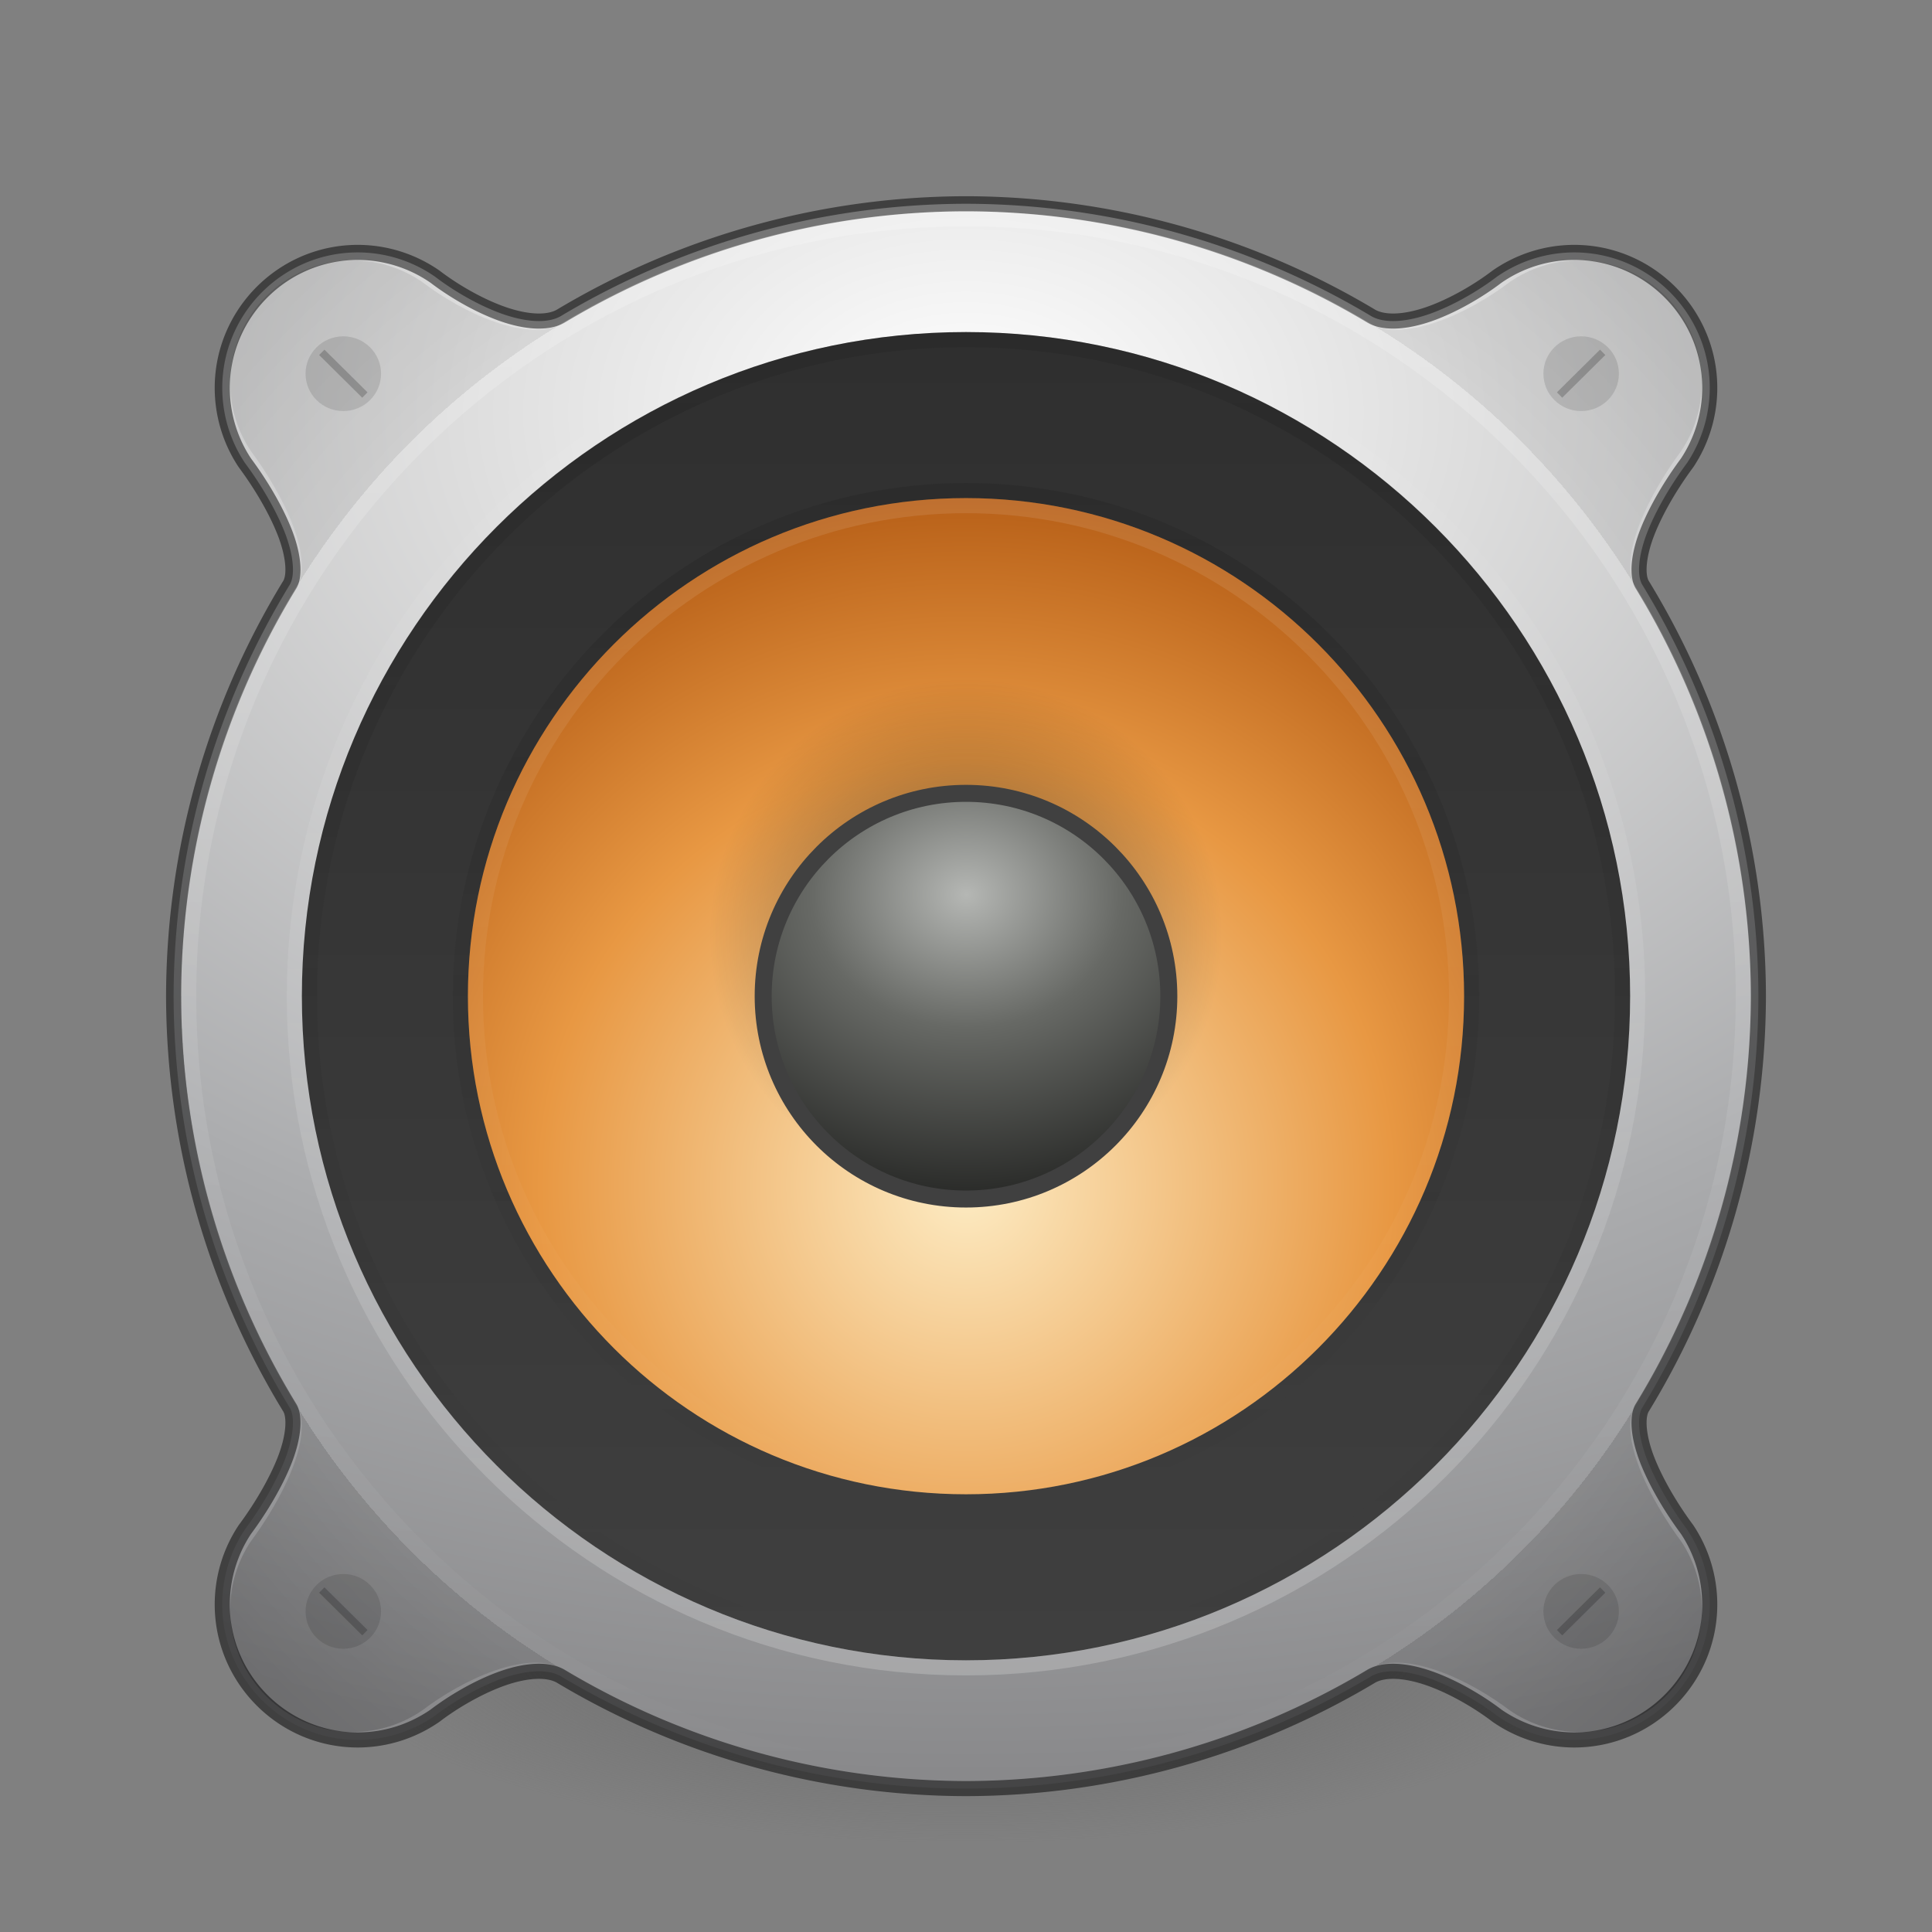 <?xml version="1.0" encoding="UTF-8" standalone="no"?>
<svg
   xmlns:dc="http://purl.org/dc/elements/1.1/"
   xmlns:cc="http://creativecommons.org/ns#"
   xmlns:rdf="http://www.w3.org/1999/02/22-rdf-syntax-ns#"
   xmlns:svg="http://www.w3.org/2000/svg"
   xmlns="http://www.w3.org/2000/svg"
   xmlns:xlink="http://www.w3.org/1999/xlink"
   id="svg4379"
   height="128"
   width="128"
   version="1.1">
  <rect width="100%" height="100%" fill="#808080" stroke="none"/>
  <defs
     id="defs4381">
    <linearGradient
       id="linearGradient4113">
      <stop
         offset="0"
         style="stop-color:#000000;stop-opacity:1"
         id="stop4115" />
      <stop
         offset="1"
         style="stop-color:#000000;stop-opacity:0"
         id="stop4117" />
    </linearGradient>
    <linearGradient
       id="linearGradient3688-166-749-5">
      <stop
         offset="0"
         style="stop-color:#181818;stop-opacity:1"
         id="stop2883-0" />
      <stop
         offset="1"
         style="stop-color:#181818;stop-opacity:0"
         id="stop2885-5" />
    </linearGradient>
    <linearGradient
       id="linearGradient4781">
      <stop
         style="stop-color:#ffffff;stop-opacity:1;"
         offset="0"
         id="stop4777" />
      <stop
         style="stop-color:#ffffff;stop-opacity:0"
         offset="1"
         id="stop4779" />
    </linearGradient>
    <linearGradient
       id="linearGradient4718">
      <stop
         id="stop4720"
         style="stop-color:#fdecc4;stop-opacity:1"
         offset="0" />
      <stop
         offset="0.603"
         style="stop-color:#e89843;stop-opacity:1"
         id="stop1140" />
      <stop
         id="stop4722"
         style="stop-color:#b45c15;stop-opacity:1"
         offset="1" />
    </linearGradient>
    <linearGradient
       id="linearGradient4763">
      <stop
         id="stop4761"
         offset="0"
         style="stop-color:#000000;stop-opacity:0" />
      <stop
         style="stop-color:#000000;stop-opacity:0;"
         offset="0.8"
         id="stop1272" />
      <stop
         style="stop-color:#000000;stop-opacity:0.5"
         offset="0.8"
         id="stop4769" />
      <stop
         id="stop4759"
         offset="1"
         style="stop-color:#000000;stop-opacity:1" />
    </linearGradient>
    <radialGradient
       xlink:href="#radialGradient3093-0-3-6-6-0-6"
       id="radialGradient4755-3"
       cx="24"
       cy="13"
       fx="24"
       fy="13"
       r="16"
       gradientUnits="userSpaceOnUse"
       gradientTransform="matrix(8.059,0,0,5.641,-129.421,-46.023)" />
    <radialGradient
       cx="23.896"
       cy="3.99"
       r="20.397"
       id="radialGradient3093-0-3-6-6-0-6"
       gradientUnits="userSpaceOnUse"
       gradientTransform="matrix(0,1.232,-1.626,0,18.487,-28.722)">
      <stop
         id="stop3244-9-33-7-0-9-5-7"
         style="stop-color:#ffffff;stop-opacity:1"
         offset="0" />
      <stop
         id="stop3246-3-5-0-8-5-0-5"
         style="stop-color:#dddddd;stop-opacity:1"
         offset="0.262" />
      <stop
         id="stop3248-1-7-8-8-1-0-3"
         style="stop-color:#abacae;stop-opacity:1"
         offset="0.661" />
      <stop
         id="stop3250-9-3-0-5-1-2-5"
         style="stop-color:#89898b;stop-opacity:1"
         offset="1" />
    </radialGradient>
    <radialGradient
       xlink:href="#linearGradient4763"
       id="radialGradient4765-6"
       cx="24"
       cy="25"
       fx="24"
       fy="25"
       r="16"
       gradientUnits="userSpaceOnUse"
       gradientTransform="matrix(4.063,0,0,4.063,-33.5,-35.563)" />
    <linearGradient
       xlink:href="#linearGradient4781"
       id="linearGradient4783-7"
       x1="8"
       y1="25"
       x2="40"
       y2="25"
       gradientUnits="userSpaceOnUse"
       gradientTransform="matrix(0,3.323,-3.323,0,147.064,-13.742)" />
    <radialGradient
       xlink:href="#linearGradient4718"
       id="radialGradient4652-3"
       cx="16"
       cy="20.382"
       fx="16"
       fy="20.382"
       r="12"
       gradientTransform="matrix(3.896,-2.2012013e-7,2.2011898e-7,3.896,1.668,-0.917)"
       gradientUnits="userSpaceOnUse" />
    <linearGradient
       xlink:href="#linearGradient4781"
       id="linearGradient1144-2"
       gradientUnits="userSpaceOnUse"
       gradientTransform="matrix(0,-0.935,-0.935,0,87.387,88.452)"
       x1="8"
       y1="25"
       x2="40"
       y2="25" />
    <radialGradient
       xlink:href="#linearGradient4113"
       id="radialGradient1134-6"
       cx="19.931"
       cy="-66.915"
       fx="19.931"
       fy="-66.915"
       r="3.261"
       gradientTransform="matrix(5.217,0,0,5.213,-41.978,284.834)"
       gradientUnits="userSpaceOnUse" />
    <linearGradient
       xlink:href="#linearGradient5428-8"
       id="linearGradient5430-1"
       x1="7"
       y1="16"
       x2="25"
       y2="16"
       gradientUnits="userSpaceOnUse"
       gradientTransform="matrix(0,4.824,-4.824,0,141.176,-11.176)" />
    <linearGradient
       id="linearGradient5428-8">
      <stop
         id="stop5426-7"
         offset="0"
         style="stop-color:#2f2f2f;stop-opacity:1" />
      <stop
         id="stop5424-9"
         offset="1"
         style="stop-color:#3f3f3f;stop-opacity:1" />
    </linearGradient>
    <radialGradient
       xlink:href="#6589-3"
       id="radialGradient4688-2"
       cx="48"
       cy="12.5"
       fx="48"
       fy="12.5"
       r="3"
       gradientUnits="userSpaceOnUse"
       gradientTransform="matrix(7.839,-5.1195186e-6,4.3877587e-6,6.719,-312.25,-24.711)" />
    <linearGradient
       id="6589-3">
      <stop
         id="stop5849-0"
         style="stop-color:#b5b7b4;stop-opacity:1"
         offset="0" />
      <stop
         offset="0.437"
         style="stop-color:#676965;stop-opacity:1;"
         id="stop4598" />
      <stop
         id="stop5851-2"
         style="stop-color:#282927;stop-opacity:1"
         offset="1" />
    </linearGradient>
    <linearGradient
       y2="25"
       x2="40"
       y1="25"
       x1="8"
       gradientTransform="matrix(0,-2.871,-2.871,0,135.774,134.903)"
       gradientUnits="userSpaceOnUse"
       id="linearGradient4608-3"
       xlink:href="#linearGradient4781" />
    <linearGradient
       y2="25"
       x2="40"
       y1="25"
       x1="8"
       gradientTransform="matrix(0,2.806,-2.806,0,134.161,-1.355)"
       gradientUnits="userSpaceOnUse"
       id="linearGradient4582"
       xlink:href="#linearGradient3688-166-749-5" />
    <linearGradient
       y2="25"
       x2="40"
       y1="25"
       x1="8"
       gradientTransform="matrix(0,2.161,-2.161,0,118.032,14.129)"
       gradientUnits="userSpaceOnUse"
       id="linearGradient4604"
       xlink:href="#linearGradient3688-166-749-5" />
    <radialGradient
       xlink:href="#linearGradient3820-7-2-8-6"
       id="radialGradient3163"
       gradientUnits="userSpaceOnUse"
       gradientTransform="matrix(0.687,0,0,0.215,-4.115,68.568)"
       cx="99.157"
       cy="186.171"
       fx="99.157"
       fy="186.171"
       r="62.769" />
    <linearGradient
       id="linearGradient3820-7-2-8-6">
      <stop
         id="stop3822-2-6-5-0"
         style="stop-color:#3d3d3d;stop-opacity:1"
         offset="0" />
      <stop
         id="stop3864-8-7-4-1"
         style="stop-color:#686868;stop-opacity:0.498"
         offset="0.5" />
      <stop
         id="stop3824-1-2-6-7"
         style="stop-color:#686868;stop-opacity:0"
         offset="1" />
    </linearGradient>
    <linearGradient
       y2="25"
       x2="40"
       y1="25"
       x1="8"
       gradientTransform="matrix(0,2.097,-2.097,0,116.419,15.677)"
       gradientUnits="userSpaceOnUse"
       id="linearGradient4784"
       xlink:href="#linearGradient4781" />
    <radialGradient
       r="16"
       fy="25"
       fx="24"
       cy="25"
       cx="24"
       gradientTransform="matrix(4.063,0,0,4.063,-33.5,-35.563)"
       gradientUnits="userSpaceOnUse"
       id="radialGradient4790"
       xlink:href="#linearGradient4763" />
  </defs>
  <path
     style="fill:url(#radialGradient3163);fill-opacity:1;stroke:none"
     id="path3818-0-5-0"
     d="m 107.119,108.523 a 43.119,13.471 0 1 1 -86.237,0 43.119,13.471 0 1 1 86.237,0 z" />
  <path
     id="path4723-7"
     d="m 64,13.5 c -9.451,0.018 -18.689,2.586 -26.757,7.39 a 0.921,0.921 0 0 0 -0.025,0.014 c -0.836,0.536 -2.291,0.469 -3.907,-0.097 -1.617,-0.566 -3.312,-1.575 -4.483,-2.472 a 0.921,0.921 0 0 0 -0.036,-0.025 c -1.475,-1.015 -3.245,-1.586 -5.087,-1.587 -4.949,0 -8.98,4.032 -8.98,8.98 0.002,1.787 0.533,3.506 1.493,4.954 a 0.921,0.921 0 0 0 0.029,0.04 c 1.002,1.35 2.017,3.038 2.616,4.569 0.599,1.531 0.689,2.842 0.349,3.447 -5.01,8.191 -7.69,17.625 -7.71,27.283 a 0.921,0.921 0 0 0 0,0.007 c 0.02,9.658 2.7,19.091 7.71,27.283 0.34,0.605 0.25,1.915 -0.349,3.447 -0.599,1.531 -1.614,3.219 -2.616,4.569 a 0.921,0.921 0 0 0 -0.029,0.04 c -0.96,1.448 -1.491,3.168 -1.493,4.954 0,4.949 4.032,8.98 8.98,8.98 1.843,-9.5e-4 3.612,-0.572 5.087,-1.587 a 0.921,0.921 0 0 0 0.036,-0.025 c 1.171,-0.896 2.866,-1.905 4.483,-2.472 1.617,-0.566 3.071,-0.633 3.907,-0.097 a 0.921,0.921 0 0 0 0.025,0.014 c 8.068,4.804 17.306,7.372 26.757,7.39 9.451,-0.018 18.689,-2.586 26.757,-7.39 a 0.921,0.921 0 0 0 0.025,-0.014 c 0.836,-0.536 2.291,-0.469 3.907,0.097 1.617,0.566 3.312,1.575 4.483,2.472 a 0.921,0.921 0 0 0 0.036,0.025 c 1.475,1.015 3.245,1.586 5.087,1.587 4.949,0 8.98,-4.032 8.98,-8.98 -0.002,-1.787 -0.533,-3.506 -1.493,-4.954 a 0.921,0.921 0 0 0 -0.029,-0.04 c -1.002,-1.35 -2.017,-3.038 -2.616,-4.569 -0.599,-1.531 -0.689,-2.842 -0.349,-3.447 5.01,-8.191 7.69,-17.625 7.71,-27.283 a 0.921,0.921 0 0 0 0,-0.007 c -0.019,-9.658 -2.7,-19.091 -7.71,-27.283 -0.34,-0.605 -0.25,-1.915 0.349,-3.447 0.599,-1.531 1.614,-3.219 2.616,-4.569 a 0.921,0.921 0 0 0 0.029,-0.04 c 0.96,-1.448 1.491,-3.168 1.493,-4.954 0,-4.949 -4.032,-8.98 -8.98,-8.98 -1.843,9.5e-4 -3.612,0.572 -5.087,1.587 a 0.921,0.921 0 0 0 -0.036,0.025 c -1.171,0.896 -2.866,1.905 -4.483,2.472 -1.617,0.566 -3.071,0.633 -3.907,0.097 a 0.921,0.921 0 0 0 -0.025,-0.014 c -8.068,-4.804 -17.306,-7.372 -26.757,-7.39 z"
     style="opacity:1;fill:url(#radialGradient4755-3);fill-opacity:1;stroke:#000000;stroke-width:1;stroke-linecap:butt;stroke-linejoin:round;stroke-miterlimit:4;stroke-dasharray:none;stroke-dashoffset:0;stroke-opacity:0.498" />
  <path
     id="path4757-5"
     d="M 12 66 C 12.02 75.577 14.681 84.935 19.654 93.055 C 20.833 95.15 18.702 99.311 16.602 102.143 C 15.733 103.453 15.252 105.008 15.25 106.625 C 15.25 111.112 18.888 114.75 23.375 114.75 C 25.042 114.749 26.641 114.235 27.977 113.316 C 30.484 111.396 35.032 109.102 37.498 110.682 C 45.489 115.44 54.639 117.982 64 118 C 73.361 117.982 82.511 115.44 90.502 110.682 C 92.968 109.102 97.516 111.396 100.023 113.316 C 101.359 114.235 102.958 114.749 104.625 114.75 C 109.112 114.75 112.75 111.112 112.75 106.625 C 112.748 105.008 112.267 103.453 111.398 102.143 C 109.298 99.311 107.167 95.15 108.346 93.055 C 113.319 84.935 115.98 75.577 116 66 L 12 66 z "
     style="opacity:0.2;fill:url(#radialGradient4765-6);fill-opacity:1;stroke:none;stroke-width:2;stroke-linecap:butt;stroke-linejoin:round;stroke-miterlimit:4;stroke-dasharray:none;stroke-dashoffset:0;stroke-opacity:1" />
  <path
     id="path4786"
     d="M 64 14 C 54.639 14.018 45.489 16.56 37.498 21.318 C 35.032 22.898 30.484 20.604 27.977 18.684 C 26.641 17.765 25.042 17.251 23.375 17.25 C 18.888 17.25 15.25 20.888 15.25 25.375 C 15.252 26.992 15.733 28.545 16.602 29.855 C 18.702 32.687 20.833 36.85 19.654 38.945 C 14.681 47.065 12.02 56.423 12 66 L 116 66 C 115.981 56.423 113.319 47.065 108.346 38.945 C 107.167 36.85 109.298 32.687 111.398 29.855 C 112.267 28.545 112.748 26.992 112.75 25.375 C 112.75 20.888 109.112 17.25 104.625 17.25 C 102.958 17.251 101.359 17.765 100.023 18.684 C 97.516 20.604 92.968 22.898 90.502 21.318 C 82.511 16.56 73.361 14.018 64 14 z "
     style="opacity:0.1;fill:url(#radialGradient4790);fill-opacity:1;stroke:none;stroke-width:2;stroke-linecap:butt;stroke-linejoin:round;stroke-miterlimit:4;stroke-dasharray:none;stroke-dashoffset:0;stroke-opacity:1" />
  <path
     d="m 64,117.5 c -28.417,0 -51.5,-23.085 -51.5,-51.5 0,-28.417 23.085,-51.5 51.5,-51.5 28.417,0 51.5,23.085 51.5,51.5 C 115.5,94.417 92.415,117.5 64,117.5 Z"
     id="path4773-9"
     style="color:#000000;display:inline;overflow:visible;visibility:visible;opacity:0.2;fill:none;stroke:url(#linearGradient4783-7);stroke-width:1;stroke-miterlimit:4;stroke-dasharray:none;stroke-opacity:1;marker:none;enable-background:accumulate" />
  <path
     style="color:#000000;display:inline;overflow:visible;visibility:visible;opacity:0.2;fill:none;stroke:url(#linearGradient1144-2);stroke-width:1;stroke-miterlimit:4;stroke-dasharray:none;stroke-opacity:1;marker:none;enable-background:accumulate"
     id="path1142-2"
     d="M 64,51.5 C 55.999,51.5 49.5,58 49.5,66 49.5,74.001 56,80.5 64,80.5 72.001,80.5 78.5,74 78.5,66 78.5,57.999 72,51.5 64,51.5 Z" />
  <path
     id="path2555-36-4-2-1-9"
     d="M 64,110 C 39.754,110 20,90.248 20,66 20,41.754 39.752,22 64,22 c 24.246,0 44,19.752 44,44 0,24.246 -19.752,44 -44,44 z"
     style="color:#000000;font-style:normal;font-variant:normal;font-weight:normal;font-stretch:normal;font-size:medium;line-height:normal;font-family:sans-serif;font-variant-ligatures:normal;font-variant-position:normal;font-variant-caps:normal;font-variant-numeric:normal;font-variant-alternates:normal;font-feature-settings:normal;text-indent:0;text-align:start;text-decoration:none;text-decoration-line:none;text-decoration-style:solid;text-decoration-color:#000000;letter-spacing:normal;word-spacing:normal;text-transform:none;writing-mode:lr-tb;direction:ltr;text-orientation:mixed;dominant-baseline:auto;baseline-shift:baseline;text-anchor:start;white-space:normal;shape-padding:0;clip-rule:nonzero;display:inline;overflow:visible;visibility:visible;opacity:1;isolation:auto;mix-blend-mode:normal;color-interpolation:sRGB;color-interpolation-filters:linearRGB;solid-color:#000000;solid-opacity:1;vector-effect:none;fill:url(#linearGradient5430-1);fill-opacity:1;fill-rule:nonzero;stroke:none;stroke-width:6;stroke-linecap:butt;stroke-linejoin:miter;stroke-miterlimit:4;stroke-dasharray:none;stroke-dashoffset:0;stroke-opacity:1;marker:none;color-rendering:auto;image-rendering:auto;shape-rendering:auto;text-rendering:auto;enable-background:accumulate" />
  <path
     style="color:#000000;display:inline;overflow:visible;visibility:visible;opacity:0.2;fill:none;stroke:url(#linearGradient4608-3);stroke-width:1;stroke-miterlimit:4;stroke-dasharray:none;stroke-opacity:1;marker:none;enable-background:accumulate"
     id="path4606-1"
     d="m 64,21.5 c -24.555,0 -44.5,19.947 -44.5,44.5 C 19.5,90.555 39.447,110.5 64,110.5 88.555,110.5 108.5,90.553 108.5,66 108.5,41.445 88.553,21.5 64,21.5 Z" />
  <path
     d="M 64,109.5 C 39.997,109.5 20.5,90.001 20.5,66 20.5,41.997 39.999,22.5 64,22.5 c 24.003,0 43.5,19.499 43.5,43.5 C 107.5,90.003 88.001,109.5 64,109.5 Z"
     id="path4580"
     style="color:#000000;display:inline;overflow:visible;visibility:visible;opacity:0.2;fill:none;stroke:url(#linearGradient4582);stroke-width:1;stroke-miterlimit:4;stroke-dasharray:none;stroke-opacity:1;marker:none;enable-background:accumulate" />
  <path
     style="color:#000000;display:inline;overflow:visible;visibility:visible;opacity:0.2;fill:none;stroke:url(#linearGradient4604);stroke-width:1;stroke-miterlimit:4;stroke-dasharray:none;stroke-opacity:1;marker:none;enable-background:accumulate"
     id="path4602"
     d="M 64,99.5 C 45.515,99.5 30.5,84.483 30.5,66 30.5,47.515 45.517,32.5 64,32.5 82.485,32.5 97.5,47.517 97.5,66 97.5,84.485 82.483,99.5 64,99.5 Z" />
  <path
     style="color:#000000;display:inline;overflow:visible;visibility:visible;fill:url(#radialGradient4652-3);fill-opacity:1;fill-rule:nonzero;stroke:none;stroke-width:1;marker:none;enable-background:accumulate"
     id="path2555-36-4-4-2"
     d="M 64,33 C 45.791,33 31,47.792 31,66 31,84.209 45.793,99 64,99 82.209,99 97,84.207 97,66 97,47.791 82.207,33 64,33 Z" />
  <ellipse
     transform="rotate(90)"
     style="opacity:0.5;fill:url(#radialGradient1134-6);fill-opacity:1;stroke:none;stroke-width:1;stroke-linecap:round;stroke-linejoin:round;stroke-miterlimit:4;stroke-dasharray:none;stroke-dashoffset:0"
     id="ellipse1124-8"
     cx="61.999"
     cy="-64"
     rx="17.012"
     ry="17" />
  <ellipse
     ry="13.439"
     rx="13.438"
     style="opacity:1;fill:url(#radialGradient4688-2);fill-opacity:1;stroke:#404040;stroke-width:1.125;stroke-linecap:round;stroke-linejoin:round;stroke-miterlimit:4;stroke-dasharray:none;stroke-dashoffset:0;stroke-opacity:1"
     id="path4680-7"
     cx="64"
     cy="66" />
  <g
     style="stroke-width:0.575"
     transform="matrix(1.739,0,0,1.739,-41.652,-32.599)"
     id="g4746">
    <ellipse
       ry="1.424"
       rx="1.438"
       style="opacity:1;fill:#000000;fill-opacity:0.117;stroke:none;stroke-width:1.15;stroke-linecap:butt;stroke-linejoin:round;stroke-miterlimit:4;stroke-dasharray:none;stroke-dashoffset:0;stroke-opacity:1"
       id="ellipse4742"
       cx="37.031"
       cy="32.983" />
    <path
       style="opacity:0.2;fill:none;fill-rule:evenodd;stroke:#000000;stroke-width:0.287;stroke-linecap:square;stroke-linejoin:miter;stroke-miterlimit:4;stroke-dasharray:none;stroke-opacity:1"
       d="m 36.313,32.27 1.438,1.424"
       id="path4744" />
  </g>
  <g
     id="g4751"
     transform="matrix(-1.739,0,0,1.739,169.152,-32.599)"
     style="stroke-width:0.575">
    <ellipse
       cy="32.983"
       cx="37.031"
       id="ellipse4747"
       style="opacity:1;fill:#000000;fill-opacity:0.117;stroke:none;stroke-width:1.15;stroke-linecap:butt;stroke-linejoin:round;stroke-miterlimit:4;stroke-dasharray:none;stroke-dashoffset:0;stroke-opacity:1"
       rx="1.438"
       ry="1.424" />
    <path
       id="path4749"
       d="m 36.313,32.27 1.438,1.424"
       style="opacity:0.2;fill:none;fill-rule:evenodd;stroke:#000000;stroke-width:0.287;stroke-linecap:square;stroke-linejoin:miter;stroke-miterlimit:4;stroke-dasharray:none;stroke-opacity:1" />
  </g>
  <g
     style="stroke-width:0.575"
     transform="matrix(-1.739,0,0,1.739,169.152,49.401)"
     id="g4757">
    <ellipse
       ry="1.424"
       rx="1.438"
       style="opacity:1;fill:#000000;fill-opacity:0.117;stroke:none;stroke-width:1.15;stroke-linecap:butt;stroke-linejoin:round;stroke-miterlimit:4;stroke-dasharray:none;stroke-dashoffset:0;stroke-opacity:1"
       id="ellipse4753"
       cx="37.031"
       cy="32.983" />
    <path
       style="opacity:0.2;fill:none;fill-rule:evenodd;stroke:#000000;stroke-width:0.287;stroke-linecap:square;stroke-linejoin:miter;stroke-miterlimit:4;stroke-dasharray:none;stroke-opacity:1"
       d="m 36.313,32.27 1.438,1.424"
       id="path4755" />
  </g>
  <g
     id="g4763"
     transform="matrix(1.739,0,0,1.739,-41.652,49.401)"
     style="stroke-width:0.575">
    <ellipse
       cy="32.983"
       cx="37.031"
       id="ellipse4759"
       style="opacity:1;fill:#000000;fill-opacity:0.117;stroke:none;stroke-width:1.15;stroke-linecap:butt;stroke-linejoin:round;stroke-miterlimit:4;stroke-dasharray:none;stroke-dashoffset:0;stroke-opacity:1"
       rx="1.438"
       ry="1.424" />
    <path
       id="path4761"
       d="m 36.313,32.27 1.438,1.424"
       style="opacity:0.2;fill:none;fill-rule:evenodd;stroke:#000000;stroke-width:0.287;stroke-linecap:square;stroke-linejoin:miter;stroke-miterlimit:4;stroke-dasharray:none;stroke-opacity:1" />
  </g>
  <path
     d="M 64,98.5 C 46.067,98.5 31.5,83.932 31.5,66 31.5,48.067 46.068,33.5 64,33.5 81.933,33.5 96.5,48.068 96.5,66 96.5,83.933 81.932,98.5 64,98.5 Z"
     id="path4781"
     style="color:#000000;display:inline;overflow:visible;visibility:visible;opacity:0.1;fill:none;stroke:url(#linearGradient4784);stroke-width:1;stroke-miterlimit:4;stroke-dasharray:none;stroke-opacity:1;marker:none;enable-background:accumulate" />
</svg>
